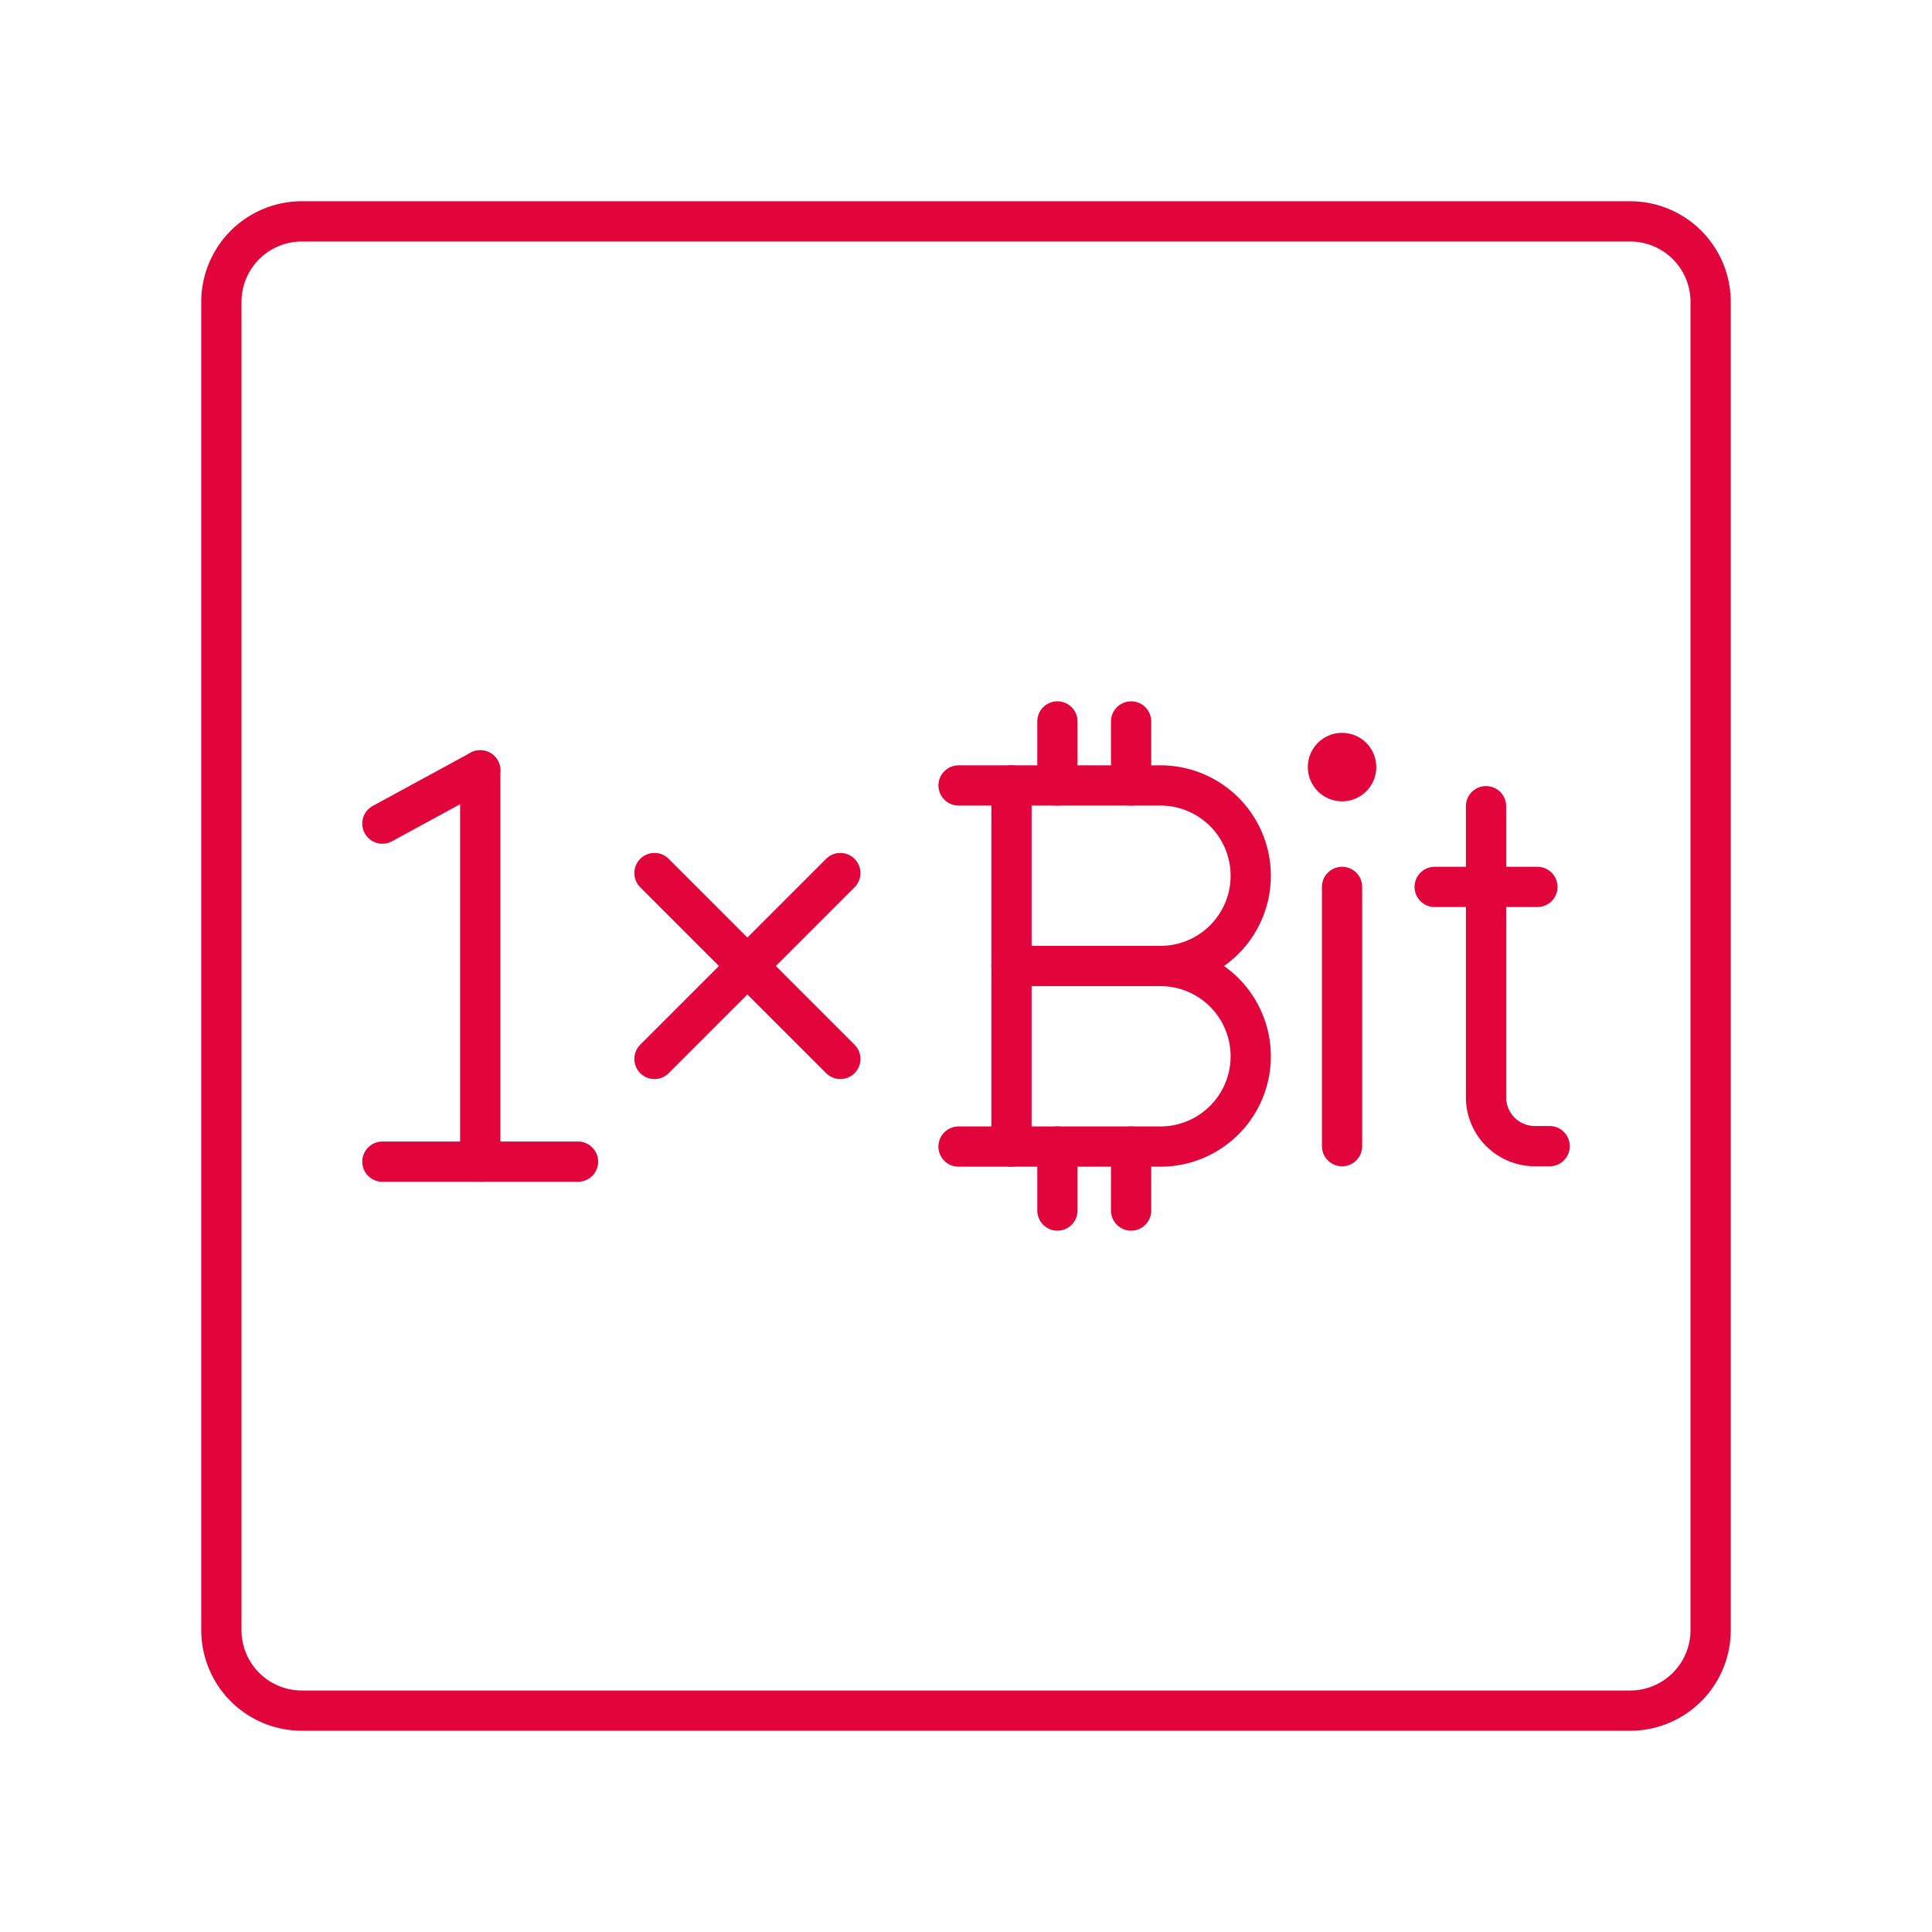 <!DOCTYPE svg PUBLIC "-//W3C//DTD SVG 1.1//EN" "http://www.w3.org/Graphics/SVG/1.1/DTD/svg11.dtd">
<!-- Uploaded to: SVG Repo, www.svgrepo.com, Transformed by: SVG Repo Mixer Tools -->
<svg width="800px" height="800px" viewBox="0 0 48 48" xmlns="http://www.w3.org/2000/svg" fill="#000000">
<g id="SVGRepo_bgCarrier" stroke-width="0"/>
<g id="SVGRepo_tracerCarrier" stroke-linecap="round" stroke-linejoin="round"/>
<g id="SVGRepo_iconCarrier">
<defs>
<style>.a{fill:none;stroke:#e1053c;stroke-linecap:round;stroke-linejoin:round;}.b{fill:#e1053c;}</style>
</defs>
<path class="a" d="M5.5,19.6V40.5a2,2,0,0,0,2,2h33a2,2,0,0,0,2-2V7.5a2,2,0,0,0-2-2H7.5a2,2,0,0,0-2,2V19.6"/>
<line class="a" x1="16.26" y1="21.691" x2="20.878" y2="26.309"/>
<line class="a" x1="20.878" y1="21.691" x2="16.26" y2="26.309"/>
<circle class="b" cx="33.343" cy="19.058" r="0.851"/>
<line class="a" x1="33.343" y1="22.035" x2="33.343" y2="28.476"/>
<path class="a" d="M36.92,20.03V27.261a1.215,1.215,0,0,0,1.215,1.215H38.5"/>
<line class="a" x1="35.644" y1="22.035" x2="38.196" y2="22.035"/>
<path class="a" d="M28.831,24a2.243,2.243,0,0,1,0,4.486H25.13V19.514h3.701a2.243,2.243,0,0,1,0,4.486Z"/>
<line class="a" x1="28.831" y1="24" x2="25.13" y2="24"/>
<line class="a" x1="25.13" y1="19.514" x2="23.815" y2="19.514"/>
<line class="a" x1="25.13" y1="28.486" x2="23.815" y2="28.486"/>
<line class="a" x1="26.271" y1="19.514" x2="26.271" y2="17.924"/>
<line class="a" x1="28.102" y1="19.514" x2="28.102" y2="17.924"/>
<line class="a" x1="26.271" y1="30.076" x2="26.271" y2="28.486"/>
<line class="a" x1="28.102" y1="30.076" x2="28.102" y2="28.486"/>
<line class="a" x1="9.5" y1="28.861" x2="14.361" y2="28.861"/>
<line class="a" x1="9.5" y1="20.462" x2="11.931" y2="19.139"/>
<line class="a" x1="11.931" y1="19.139" x2="11.931" y2="28.861"/>
</g>
</svg>